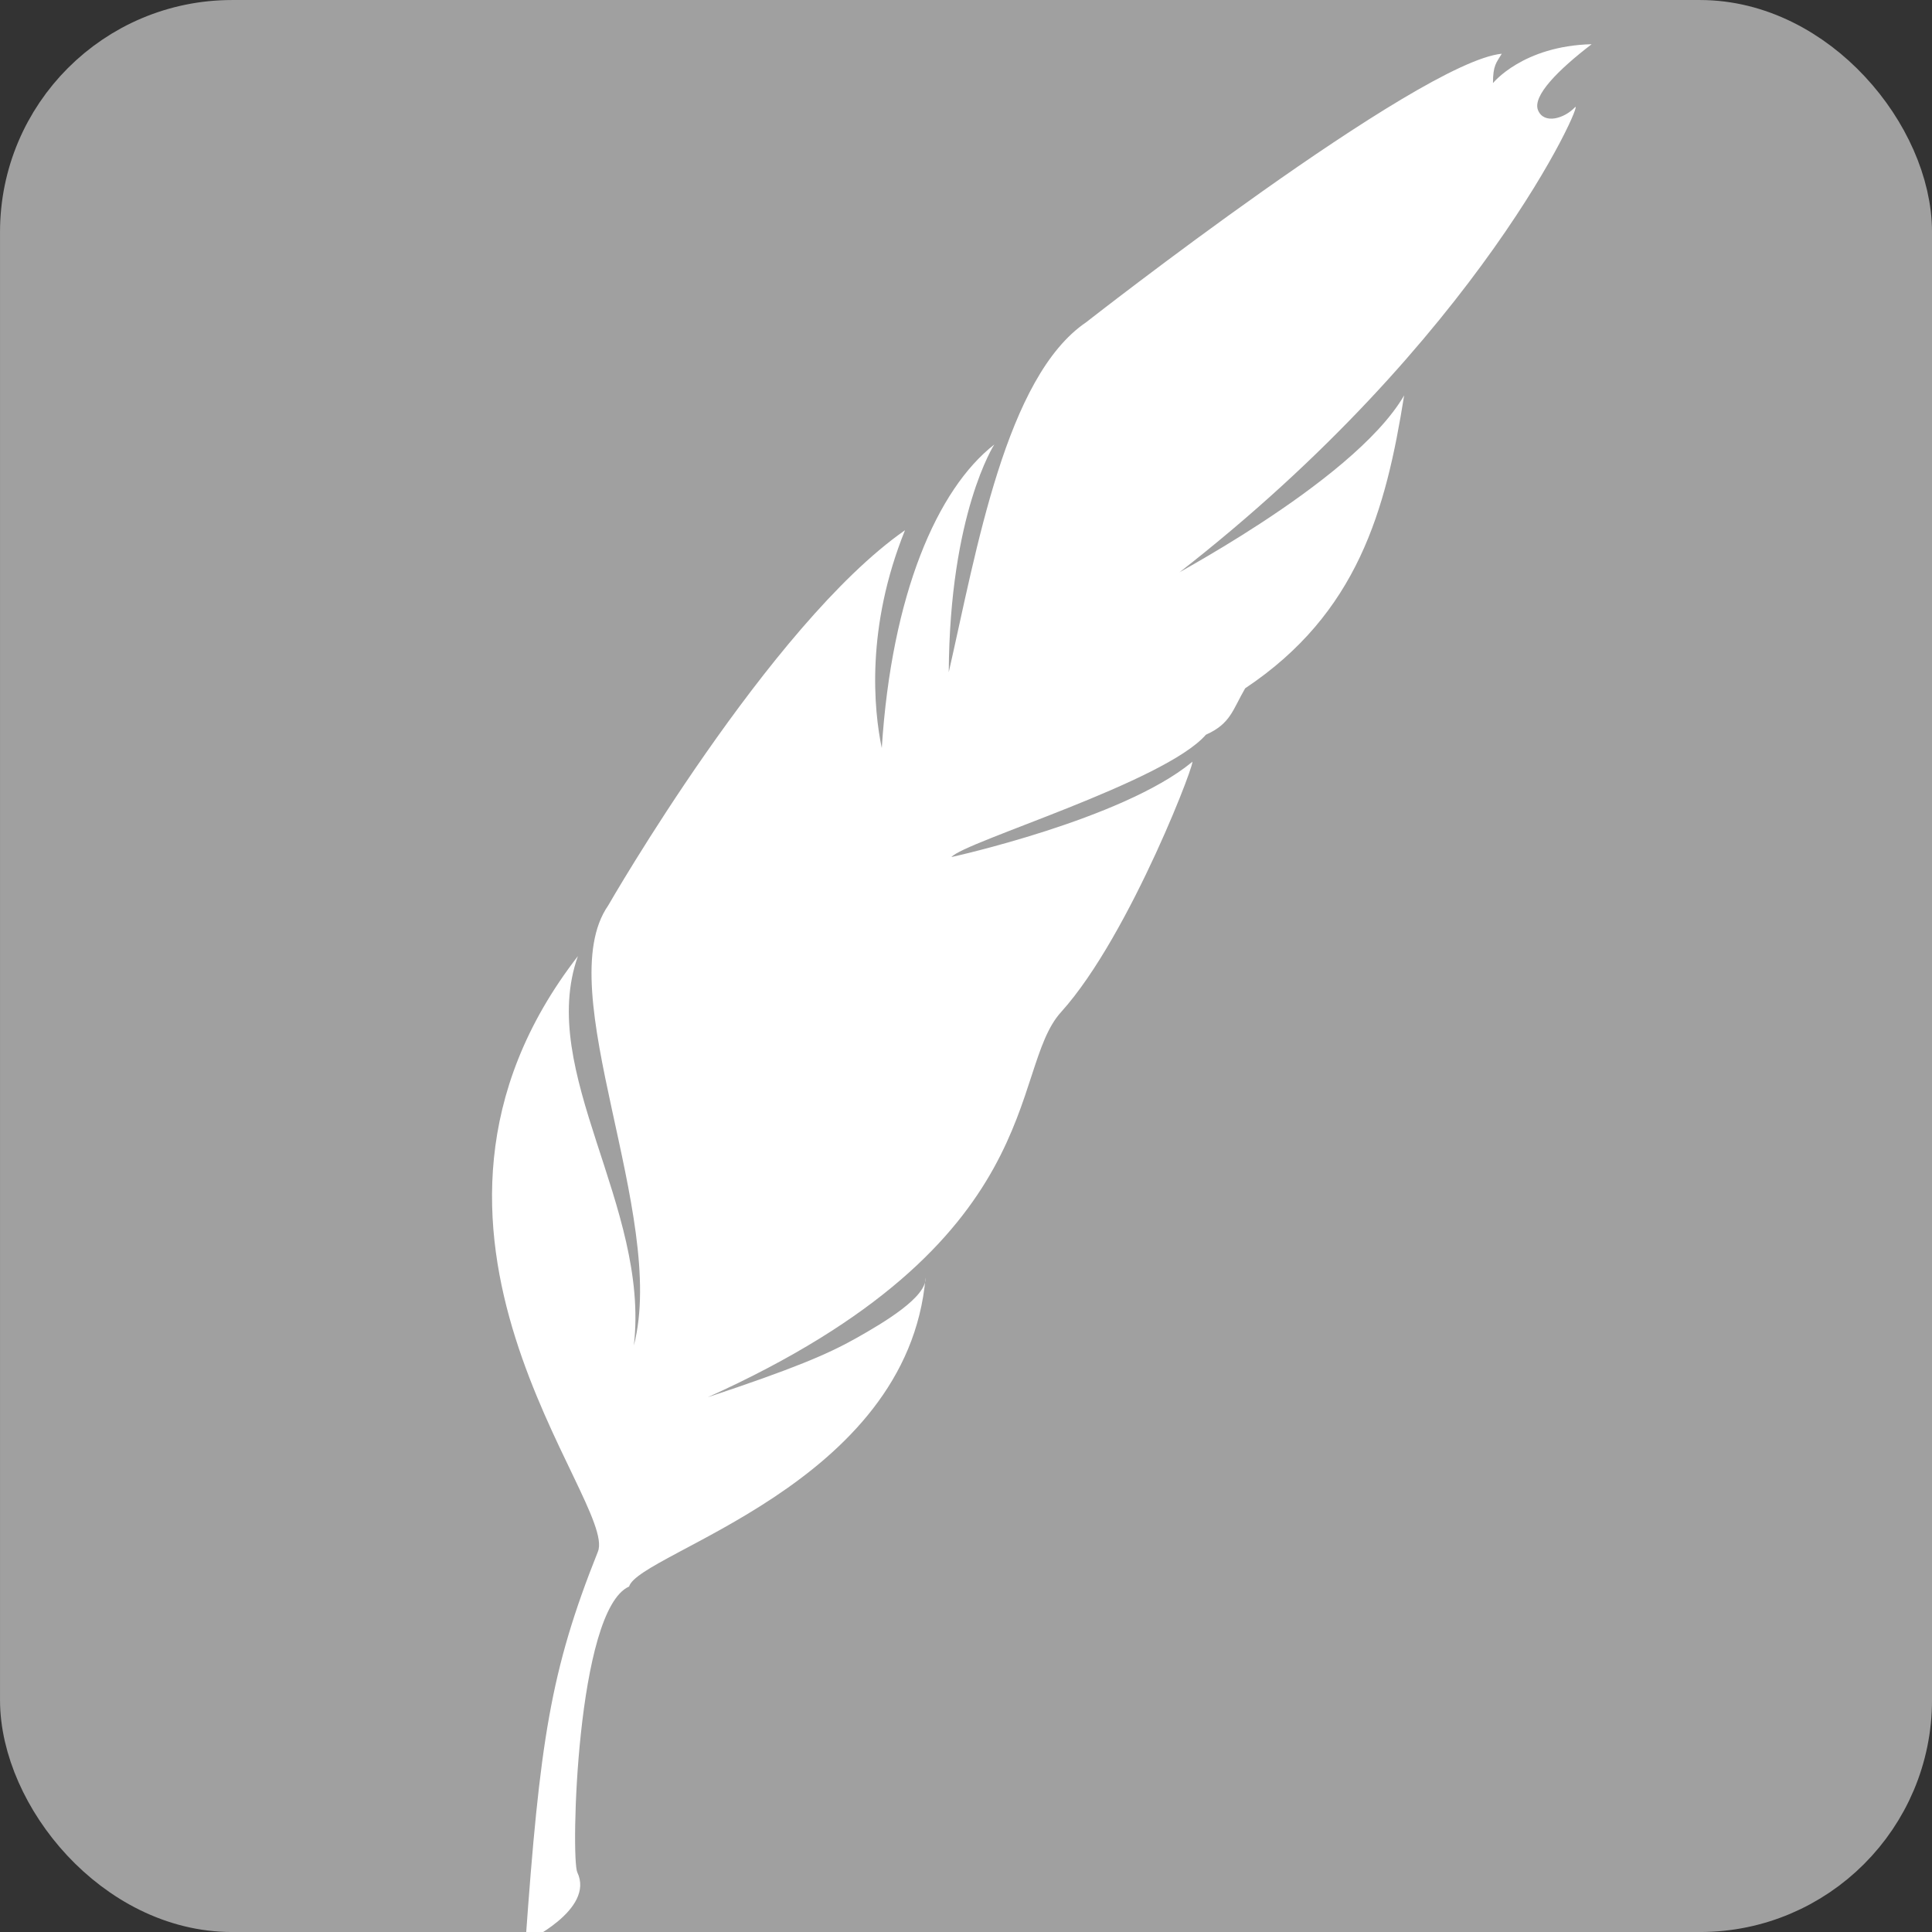 <?xml version="1.0" encoding="UTF-8" standalone="no"?>
<!-- Created with Inkscape (http://www.inkscape.org/) -->

<svg
   xmlns:dc="http://purl.org/dc/elements/1.1/"
   xmlns:cc="http://creativecommons.org/ns#"
   xmlns:rdf="http://www.w3.org/1999/02/22-rdf-syntax-ns#"
   xmlns:svg="http://www.w3.org/2000/svg"
   xmlns="http://www.w3.org/2000/svg"
   version="1.1"
   width="55"
   height="55"
   viewBox="0 0 55 55"
   id="svg2"
   xml:space="preserve"><rect x="0" y="0" width="55" height="55" fill="#333333" stroke="none"/><defs
     id="defs10" /><rect
     width="53.013"
     height="53.013"
     ry="5.613"
     x="0.994"
     y="0.994"
     id="rect2987-2"
     style="fill:#a0a0a0;fill-opacity:1;fill-rule:nonzero;stroke:#a0a0a0;stroke-width:1.987;stroke-linecap:round;stroke-linejoin:round;stroke-miterlimit:4;stroke-opacity:1;stroke-dasharray:none;stroke-dashoffset:0" /><rect
     width="53.013"
     height="53.013"
     ry="5.613"
     x="0.994"
     y="572.244"
     id="rect2987"
     style="fill:#a0a0a0;fill-opacity:1;fill-rule:nonzero;stroke:#a0a0a0;stroke-width:1.987;stroke-linecap:round;stroke-linejoin:round;stroke-miterlimit:4;stroke-opacity:1;stroke-dasharray:none;stroke-dashoffset:0" /><g
     transform="translate(0,-45)"
     id="Your_Icon" /><g
     transform="matrix(0.559,0,0,0.559,-0.527,0.356)"
     id="ICONS"
     style="fill:#ffffff;fill-opacity:1"><path
       d="m 27.705,98.258 c 0.728,-10.187 1.262,-13.813 3.688,-19.877 1.021,-2.552 -11.873,-16.319 -1.02,-30.325 -2.096,5.91 3.671,12.707 2.85,19.826 1.723,-6.641 -4.302,-18.099 -1.308,-22.404 0,0 8.205,-14.292 15.116,-19.112 -2.001,4.957 -1.591,9.14 -1.182,11.095 0.5,-7.821 2.819,-13.187 5.729,-15.46 0,0 -2.273,3.501 -2.318,11.595 1.416,-6.218 2.91,-15.051 7.002,-17.825 0,0 16.917,-13.248 21.161,-13.672 -0.282,0.472 -0.448,0.588 -0.448,1.497 0,0 1.509,-1.891 5.025,-1.982 -1.698,1.303 -3.032,2.638 -2.729,3.365 0.303,0.727 1.334,0.424 1.879,-0.152 0.546,-0.576 -4.789,11.763 -20.25,23.767 -1.365,0.637 8.912,-4.547 11.551,-9.094 -0.933,5.862 -2.365,11.096 -8.096,14.916 -0.637,1.091 -0.734,1.8 -2,2.364 -2.092,2.41 -12.323,5.457 -12.959,6.23 0,0 8.684,-1.91 12.231,-4.82 0.456,-0.682 -3.091,8.777 -6.639,12.705 -2.728,2.984 -0.454,11.713 -18.006,19.626 4.367,-1.453 6.093,-2.183 7.548,-3.001 1.456,-0.819 3.615,-2.107 3.547,-3.093 C 47.168,74.976 33.49,78.428 32.98,80.16 c -2.687,1.195 -2.972,13.85 -2.638,14.551 0.91,1.91 -2.637,3.547 -2.637,3.547 z"
       id="path6"
       style="fill:#ffffff;fill-opacity:1" /></g></svg>